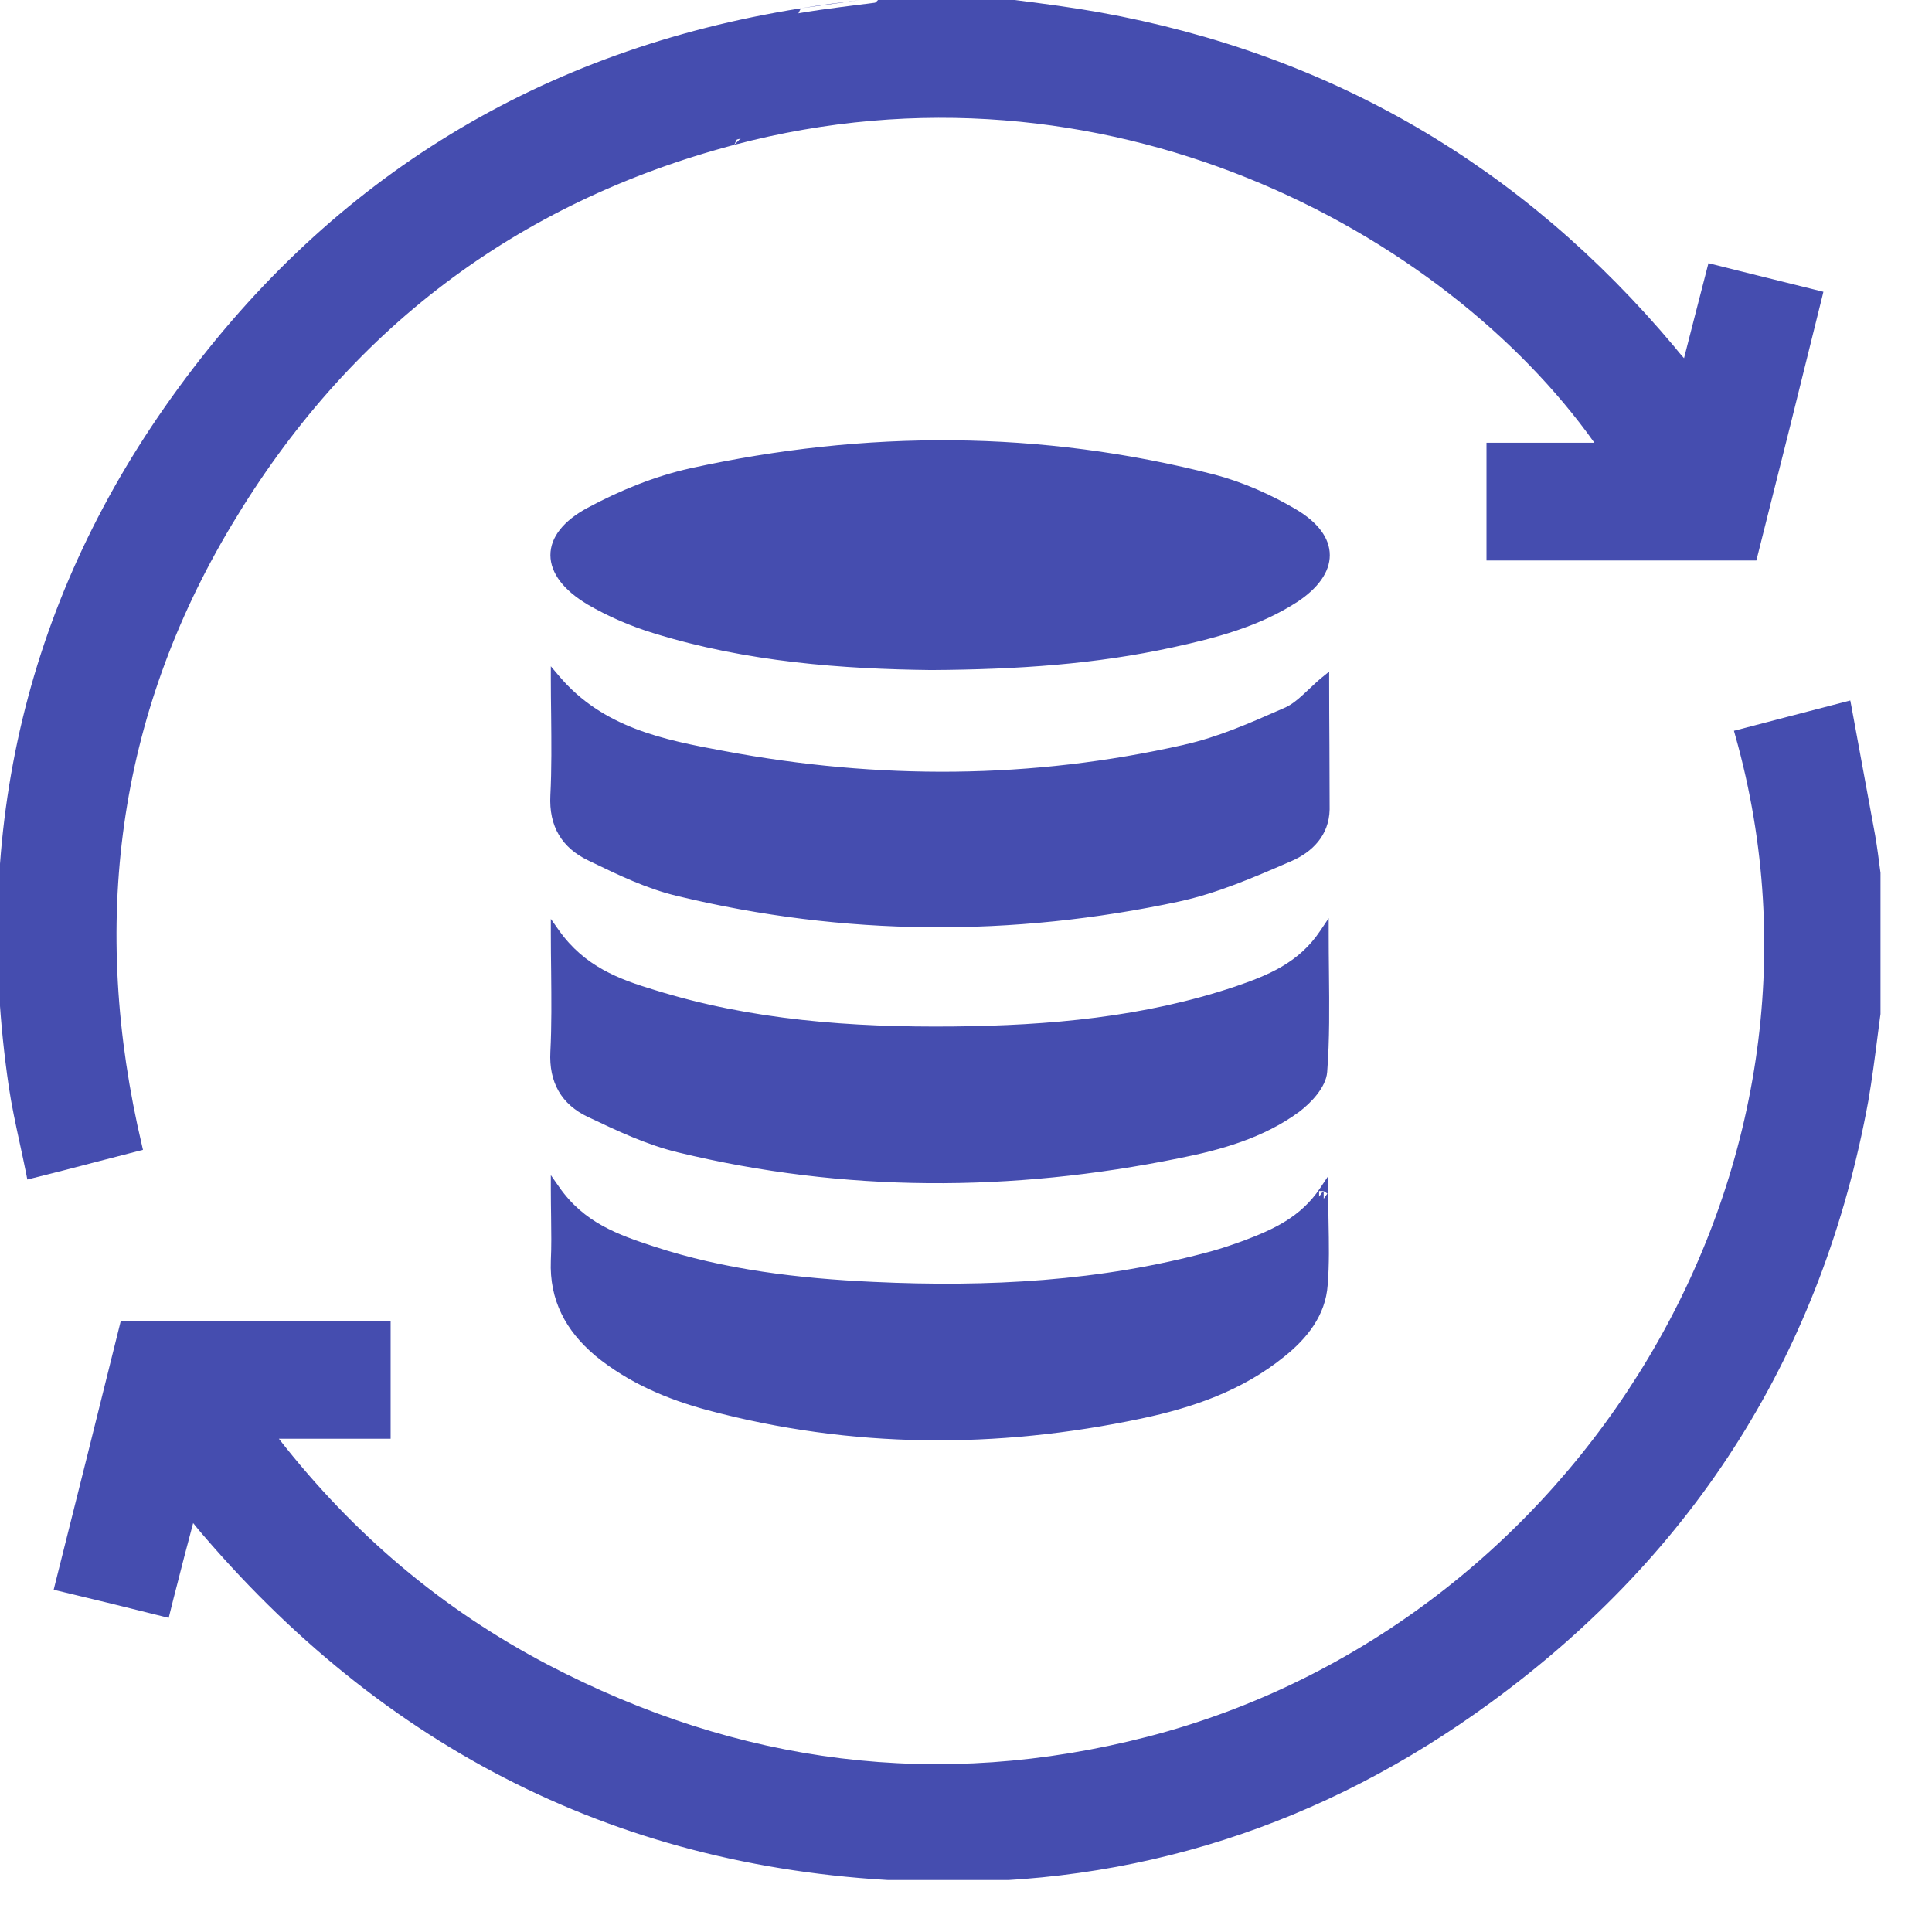 <svg width="37" height="37" viewBox="0 0 37 37" fill="none" xmlns="http://www.w3.org/2000/svg">
<g clip-path="url(#clip0)">
<path d="M17.833 12.745C19.502 12.736 20.973 12.632 22.435 12.314C23.259 12.136 24.075 11.92 24.787 11.461C25.574 10.946 25.583 10.308 24.777 9.83C24.299 9.549 23.775 9.315 23.241 9.174C19.923 8.322 16.578 8.322 13.241 9.053C12.567 9.203 11.901 9.474 11.292 9.802C10.402 10.28 10.411 10.974 11.292 11.498C11.676 11.723 12.107 11.911 12.539 12.042C14.319 12.595 16.156 12.726 17.833 12.745ZM10.636 17.871C10.636 18.686 10.664 19.417 10.627 20.148C10.599 20.701 10.824 21.085 11.292 21.31C11.845 21.573 12.417 21.844 13.007 21.985C16.175 22.753 19.37 22.744 22.556 22.097C23.362 21.938 24.159 21.713 24.824 21.226C25.049 21.057 25.312 20.776 25.33 20.523C25.396 19.67 25.358 18.808 25.358 17.871C24.927 18.518 24.309 18.761 23.681 18.977C21.919 19.567 20.101 19.727 18.255 19.745C16.306 19.764 14.375 19.623 12.511 19.042C11.826 18.836 11.142 18.583 10.636 17.871ZM25.368 13.045C25.115 13.251 24.918 13.504 24.656 13.626C24.018 13.907 23.372 14.197 22.697 14.347C19.764 15.013 16.812 15.022 13.86 14.469C12.688 14.254 11.498 14.019 10.636 12.998C10.636 13.766 10.664 14.507 10.627 15.238C10.599 15.8 10.833 16.175 11.302 16.4C11.845 16.662 12.398 16.934 12.988 17.074C16.175 17.843 19.38 17.862 22.575 17.177C23.306 17.018 24.009 16.709 24.703 16.409C25.068 16.25 25.368 15.959 25.377 15.5C25.377 14.685 25.368 13.869 25.368 13.045ZM10.636 22.782C10.636 23.297 10.655 23.728 10.636 24.15C10.608 24.871 10.908 25.434 11.451 25.893C12.079 26.408 12.81 26.717 13.579 26.924C16.315 27.655 19.08 27.664 21.835 27.083C22.809 26.877 23.747 26.558 24.543 25.912C24.965 25.574 25.302 25.152 25.34 24.599C25.387 24.028 25.349 23.447 25.349 22.81C24.965 23.381 24.421 23.625 23.85 23.84C23.644 23.915 23.428 23.99 23.222 24.047C21.095 24.628 18.911 24.74 16.728 24.637C15.294 24.571 13.86 24.403 12.492 23.953C11.808 23.728 11.133 23.494 10.636 22.782Z" fill="#454DAF"/>
<path fill-rule="evenodd" clip-rule="evenodd" d="M13.223 8.968C16.571 8.234 19.931 8.234 23.262 9.09L23.263 9.09C23.806 9.233 24.338 9.471 24.822 9.755L24.822 9.756C25.236 10.001 25.467 10.303 25.467 10.632C25.467 10.959 25.238 11.27 24.835 11.534L24.834 11.534C24.108 12.002 23.279 12.22 22.453 12.399C20.983 12.719 19.505 12.822 17.834 12.832L17.832 12.832C16.152 12.813 14.306 12.682 12.513 12.125C12.076 11.992 11.639 11.802 11.248 11.574L11.248 11.573C10.798 11.305 10.543 10.978 10.541 10.633C10.54 10.287 10.795 9.971 11.251 9.726C11.866 9.395 12.538 9.12 13.223 8.968L13.223 8.968ZM13.26 9.138C12.595 9.285 11.937 9.554 11.334 9.879C10.9 10.112 10.714 10.382 10.715 10.633C10.716 10.885 10.906 11.167 11.336 11.424C11.715 11.645 12.139 11.83 12.564 11.959L12.565 11.959C14.333 12.508 16.16 12.639 17.834 12.658C19.498 12.649 20.963 12.546 22.416 12.229C23.24 12.051 24.042 11.838 24.74 11.388C25.123 11.137 25.293 10.872 25.293 10.632C25.293 10.393 25.125 10.138 24.733 9.905C24.261 9.628 23.744 9.397 23.219 9.259C19.916 8.41 16.584 8.409 13.26 9.138ZM10.549 12.76L10.703 12.942C11.542 13.936 12.701 14.168 13.876 14.384L13.876 14.384C16.817 14.935 19.757 14.925 22.678 14.263L22.678 14.262C23.322 14.119 23.941 13.846 24.56 13.573C24.58 13.564 24.6 13.555 24.62 13.547C24.738 13.492 24.845 13.405 24.956 13.303C24.99 13.272 25.025 13.239 25.061 13.205C25.14 13.13 25.224 13.05 25.313 12.977L25.455 12.862V13.045C25.455 13.457 25.457 13.867 25.46 14.275L25.46 14.279C25.462 14.687 25.464 15.093 25.464 15.5V15.502C25.454 16.007 25.122 16.321 24.737 16.489L24.737 16.489C24.714 16.499 24.691 16.509 24.668 16.519C23.998 16.809 23.31 17.106 22.594 17.262L22.593 17.263C19.386 17.949 16.168 17.931 12.968 17.159C12.387 17.021 11.843 16.758 11.318 16.504C11.3 16.495 11.282 16.487 11.264 16.478C11.018 16.36 10.827 16.199 10.703 15.989C10.579 15.78 10.525 15.528 10.54 15.233C10.566 14.726 10.56 14.216 10.555 13.693C10.552 13.464 10.549 13.233 10.549 12.998V12.76ZM10.724 13.225C10.725 13.379 10.727 13.532 10.728 13.684C10.734 14.211 10.74 14.729 10.714 15.242C10.7 15.51 10.75 15.726 10.853 15.901C10.956 16.075 11.117 16.215 11.339 16.321L11.339 16.321C11.355 16.329 11.371 16.337 11.387 16.345C11.917 16.6 12.446 16.856 13.009 16.99L13.009 16.99C16.182 17.755 19.374 17.774 22.557 17.093C23.256 16.94 23.931 16.648 24.605 16.357C24.626 16.347 24.647 16.338 24.668 16.329C25.015 16.178 25.282 15.912 25.29 15.499C25.29 15.093 25.288 14.687 25.286 14.279L25.286 14.276C25.284 13.931 25.282 13.585 25.281 13.236C25.249 13.266 25.218 13.296 25.187 13.325C25.15 13.361 25.113 13.396 25.074 13.431C24.959 13.537 24.836 13.638 24.692 13.705L24.691 13.705C24.669 13.715 24.647 13.725 24.625 13.735C24.01 14.006 23.377 14.285 22.716 14.432C19.771 15.1 16.807 15.11 13.844 14.555C12.743 14.352 11.594 14.129 10.724 13.225ZM25.446 17.584V17.871C25.446 18.123 25.448 18.37 25.451 18.614C25.458 19.272 25.465 19.904 25.417 20.53C25.406 20.681 25.323 20.831 25.223 20.96C25.122 21.09 24.994 21.207 24.877 21.296L24.876 21.296C24.195 21.795 23.383 22.023 22.574 22.183C19.376 22.832 16.168 22.841 12.987 22.07C12.39 21.927 11.813 21.654 11.265 21.393L11.255 21.389C11.007 21.27 10.819 21.107 10.698 20.896C10.577 20.685 10.525 20.433 10.54 20.144C10.566 19.64 10.56 19.137 10.555 18.604C10.552 18.367 10.549 18.123 10.549 17.871V17.598L10.707 17.821C11.195 18.508 11.854 18.754 12.536 18.959L12.536 18.959C14.389 19.537 16.309 19.677 18.254 19.658C20.096 19.64 21.904 19.48 23.653 18.894C24.28 18.679 24.873 18.443 25.286 17.823L25.446 17.584ZM10.724 18.124C10.725 18.284 10.727 18.441 10.729 18.596C10.734 19.132 10.74 19.643 10.714 20.153C10.7 20.416 10.748 20.633 10.849 20.809C10.95 20.984 11.108 21.125 11.33 21.232C11.33 21.232 11.33 21.232 11.33 21.232L11.331 21.232C11.885 21.495 12.448 21.762 13.027 21.9L13.028 21.9C16.182 22.666 19.364 22.657 22.539 22.012L22.54 22.012C23.342 21.853 24.123 21.631 24.773 21.156C24.88 21.075 24.996 20.968 25.086 20.853C25.178 20.735 25.236 20.618 25.244 20.517L25.244 20.516C25.291 19.899 25.284 19.278 25.277 18.623C25.275 18.461 25.273 18.297 25.272 18.131C24.838 18.648 24.267 18.867 23.709 19.059L23.709 19.059C21.934 19.654 20.106 19.813 18.256 19.832C16.303 19.851 14.362 19.71 12.485 19.126C11.865 18.939 11.228 18.709 10.724 18.124ZM10.549 22.505L10.708 22.732C11.186 23.418 11.834 23.645 12.519 23.87C13.877 24.317 15.302 24.485 16.732 24.55C18.91 24.653 21.084 24.541 23.199 23.963C23.401 23.907 23.614 23.834 23.82 23.759C24.389 23.544 24.909 23.308 25.277 22.761L25.436 22.524V22.81C25.436 23.006 25.44 23.198 25.443 23.388C25.451 23.806 25.459 24.21 25.427 24.606C25.387 25.194 25.028 25.635 24.598 25.979C23.786 26.638 22.834 26.961 21.853 27.168C19.086 27.752 16.307 27.742 13.556 27.008C12.78 26.799 12.037 26.486 11.396 25.96L11.396 25.959C10.835 25.486 10.52 24.899 10.549 24.146L10.549 24.146C10.562 23.873 10.558 23.598 10.554 23.296C10.552 23.134 10.549 22.963 10.549 22.782V22.505ZM10.725 23.038C10.726 23.123 10.727 23.205 10.728 23.286C10.732 23.592 10.736 23.876 10.723 24.153C10.723 24.153 10.723 24.154 10.723 24.154L10.636 24.15L10.723 24.153C10.723 24.153 10.723 24.153 10.723 24.153C10.696 24.843 10.981 25.381 11.507 25.826C11.507 25.826 11.507 25.826 11.507 25.826L11.452 25.893L11.508 25.826C11.508 25.826 11.507 25.826 11.507 25.826C12.122 26.331 12.841 26.636 13.601 26.84C13.601 26.84 13.601 26.84 13.601 26.84C16.323 27.567 19.074 27.576 21.817 26.998C21.817 26.998 21.817 26.998 21.817 26.998C22.785 26.793 23.707 26.478 24.488 25.844L24.489 25.844C24.902 25.513 25.218 25.111 25.253 24.594L25.253 24.593C25.285 24.205 25.277 23.816 25.27 23.402C25.267 23.292 25.265 23.18 25.264 23.066C25.319 23.002 25.371 22.933 25.421 22.858L25.349 22.81H25.262C25.262 22.896 25.263 22.982 25.264 23.066C24.879 23.516 24.383 23.733 23.881 23.922L23.88 23.922C23.673 23.997 23.455 24.073 23.245 24.131C23.245 24.131 23.245 24.131 23.245 24.131C21.106 24.715 18.912 24.827 16.724 24.724C16.724 24.724 16.724 24.724 16.724 24.724C15.286 24.658 13.844 24.489 12.465 24.036C11.849 23.833 11.22 23.618 10.725 23.038Z" fill="#454DAF"/>
<path d="M35.967 19.127C35.873 19.773 35.807 20.42 35.695 21.067C34.824 25.837 32.415 29.669 28.507 32.528C25.312 34.87 21.713 36.042 17.749 35.948C12.182 35.817 7.591 33.577 3.964 29.351C3.889 29.266 3.814 29.173 3.739 29.079C3.73 29.06 3.702 29.06 3.645 29.023C3.57 29.332 3.486 29.622 3.411 29.922C3.336 30.222 3.252 30.532 3.167 30.878C2.493 30.71 1.846 30.55 1.134 30.382C1.556 28.704 1.968 27.055 2.38 25.387C4.058 25.387 5.716 25.387 7.394 25.387C7.394 26.08 7.394 26.764 7.394 27.467C6.672 27.467 5.969 27.467 5.163 27.467C6.635 29.388 8.378 30.869 10.449 31.956C14.122 33.877 17.974 34.383 22.004 33.343C30.26 31.206 35.686 22.453 33.315 14.057C33.971 13.888 34.636 13.71 35.367 13.523C35.526 14.376 35.676 15.2 35.826 16.015C35.883 16.343 35.92 16.681 35.967 17.018C35.967 17.721 35.967 18.424 35.967 19.127Z" fill="#454DAF"/>
<path fill-rule="evenodd" clip-rule="evenodd" d="M35.435 13.415L35.453 13.507C35.566 14.113 35.674 14.705 35.781 15.289C35.825 15.527 35.868 15.764 35.912 16L35.912 16.001C35.951 16.226 35.98 16.456 36.01 16.686C36.024 16.793 36.038 16.9 36.053 17.006L36.054 17.012V19.133L36.053 19.139C36.018 19.379 35.987 19.62 35.956 19.862C35.904 20.268 35.851 20.676 35.781 21.081L35.781 21.082C34.905 25.874 32.484 29.727 28.559 32.598C25.348 34.952 21.731 36.129 17.747 36.035C12.155 35.903 7.541 33.652 3.898 29.408C3.831 29.333 3.765 29.25 3.699 29.168C3.667 29.294 3.633 29.42 3.6 29.544C3.564 29.679 3.528 29.812 3.495 29.944C3.464 30.07 3.431 30.197 3.397 30.327C3.35 30.509 3.301 30.696 3.252 30.899L3.231 30.984L3.146 30.963C2.472 30.794 1.826 30.635 1.114 30.466L1.028 30.446L1.049 30.36C1.471 28.683 1.883 27.034 2.296 25.366L2.312 25.3H7.481V27.554H5.341C6.782 29.398 8.48 30.825 10.489 31.879C14.145 33.791 17.974 34.293 21.982 33.259C30.193 31.134 35.588 22.428 33.231 14.081L33.207 13.995L33.293 13.973C33.599 13.894 33.909 13.813 34.227 13.729C34.588 13.635 34.959 13.538 35.346 13.438L35.435 13.415ZM33.422 14.119C35.746 22.539 30.298 31.286 22.025 33.427C17.974 34.473 14.1 33.964 10.409 32.033C8.326 30.94 6.573 29.451 5.094 27.52L4.987 27.38H7.307V25.474H2.448C2.048 27.091 1.648 28.691 1.24 30.317C1.889 30.472 2.486 30.619 3.104 30.773C3.146 30.602 3.189 30.438 3.229 30.28C3.263 30.15 3.296 30.024 3.327 29.901C3.362 29.761 3.398 29.627 3.433 29.494C3.476 29.333 3.519 29.173 3.561 29.002L3.59 28.881L3.694 28.951C3.714 28.964 3.73 28.971 3.744 28.978L3.747 28.979C3.754 28.983 3.766 28.988 3.777 28.995C3.788 29.003 3.8 29.014 3.811 29.029C3.885 29.122 3.957 29.212 4.029 29.293L4.03 29.294C7.641 33.502 12.21 35.731 17.751 35.861C21.695 35.955 25.275 34.789 28.456 32.458C32.346 29.613 34.742 25.799 35.609 21.051C35.679 20.649 35.731 20.249 35.783 19.846C35.814 19.606 35.845 19.364 35.88 19.12V17.024C35.865 16.917 35.851 16.81 35.837 16.704C35.808 16.476 35.779 16.252 35.741 16.031C35.697 15.795 35.654 15.559 35.61 15.321C35.509 14.766 35.406 14.204 35.299 13.63C34.942 13.722 34.604 13.811 34.273 13.897C33.985 13.973 33.704 14.046 33.422 14.119Z" fill="#454DAF"/>
<path d="M19.127 0.048C19.765 0.132 20.402 0.207 21.03 0.319C25.462 1.116 29.108 3.253 32.004 6.701C32.069 6.786 32.135 6.861 32.21 6.945C32.219 6.964 32.247 6.964 32.303 7.001C32.463 6.392 32.613 5.792 32.781 5.146C33.447 5.314 34.103 5.474 34.815 5.652C34.403 7.329 33.99 8.978 33.569 10.646C31.891 10.646 30.242 10.646 28.555 10.646C28.555 9.962 28.555 9.278 28.555 8.566C29.267 8.566 29.97 8.566 30.701 8.566C27.861 4.443 21.264 0.779 14.039 2.69C9.831 3.806 6.598 6.27 4.368 10C2.147 13.702 1.631 17.712 2.634 21.958C1.969 22.126 1.313 22.304 0.591 22.483C0.479 21.911 0.338 21.358 0.254 20.796C-0.459 15.923 0.582 11.443 3.496 7.47C6.439 3.449 10.412 1.032 15.351 0.244C15.857 0.16 16.363 0.104 16.869 0.038C17.628 0.048 18.378 0.048 19.127 0.048Z" fill="#454DAF"/>
<path fill-rule="evenodd" clip-rule="evenodd" d="M16.864 -0.049L16.87 -0.049C17.628 -0.039 18.378 -0.039 19.128 -0.039H19.133L19.139 -0.039C19.263 -0.022 19.386 -0.006 19.51 0.01C20.023 0.076 20.537 0.143 21.045 0.234C25.498 1.034 29.162 3.181 32.07 6.645L32.071 6.647L32.072 6.648C32.129 6.721 32.186 6.787 32.251 6.86C32.321 6.589 32.389 6.323 32.458 6.052C32.535 5.751 32.614 5.445 32.697 5.124L32.719 5.04L32.803 5.061C33.197 5.161 33.588 5.258 33.989 5.357C34.265 5.425 34.546 5.495 34.836 5.567L34.92 5.588L34.9 5.672C34.487 7.35 34.075 9 33.653 10.668L33.636 10.734H28.468V8.479H30.534C27.662 4.438 21.166 0.894 14.061 2.774M16.864 -0.049L16.858 -0.048L16.864 -0.049ZM16.874 0.125C16.749 0.142 16.624 0.157 16.499 0.173C16.12 0.22 15.743 0.267 15.365 0.33L15.365 0.33C10.448 1.114 6.495 3.519 3.566 7.521C0.666 11.475 -0.369 15.931 0.34 20.783C0.394 21.143 0.47 21.496 0.548 21.855C0.586 22.027 0.623 22.2 0.659 22.376C1.053 22.278 1.427 22.181 1.795 22.085C2.041 22.02 2.285 21.957 2.53 21.894C1.549 17.66 2.074 13.654 4.293 9.955C6.535 6.206 9.787 3.727 14.017 2.606C21.282 0.684 27.915 4.367 30.773 8.517L30.866 8.653H28.642V10.56H33.501C33.91 8.942 34.31 7.341 34.71 5.715C34.45 5.65 34.197 5.588 33.949 5.526C33.575 5.434 33.21 5.344 32.844 5.251C32.769 5.538 32.698 5.818 32.627 6.094C32.547 6.407 32.468 6.716 32.388 7.023L32.357 7.141L32.255 7.074C32.233 7.059 32.218 7.052 32.203 7.045L32.202 7.045C32.195 7.042 32.183 7.036 32.172 7.029C32.162 7.022 32.15 7.012 32.14 6.997C32.067 6.915 32.002 6.84 31.936 6.756C29.053 3.323 25.426 1.198 21.015 0.405C20.511 0.315 20.002 0.249 19.49 0.183C19.367 0.167 19.245 0.151 19.122 0.135C18.376 0.135 17.63 0.135 16.874 0.125ZM16.858 -0.048C16.732 -0.032 16.606 -0.016 16.48 -0L16.858 -0.048ZM16.48 -0C16.1 0.047 15.718 0.095 15.337 0.159L16.48 -0ZM15.337 0.159C10.376 0.949 6.382 3.379 3.426 7.418C0.497 11.411 -0.548 15.914 0.168 20.808L0.168 20.809C0.222 21.173 0.301 21.537 0.38 21.901C0.423 22.1 0.466 22.299 0.506 22.499L0.523 22.589L0.612 22.567C1.039 22.462 1.444 22.356 1.841 22.252C2.115 22.181 2.385 22.111 2.655 22.042L2.738 22.021L2.719 21.938C1.721 17.713 2.234 13.725 4.442 10.045C6.661 6.334 9.876 3.884 14.061 2.774" fill="#454DAF"/>
<path d="M17.833 12.745C16.156 12.726 14.319 12.595 12.539 12.033C12.107 11.902 11.686 11.714 11.292 11.489C10.411 10.974 10.402 10.271 11.292 9.793C11.901 9.465 12.567 9.193 13.242 9.043C16.578 8.312 19.923 8.312 23.241 9.165C23.775 9.306 24.3 9.54 24.777 9.821C25.583 10.299 25.574 10.946 24.787 11.452C24.075 11.92 23.259 12.136 22.435 12.305C20.973 12.633 19.492 12.736 17.833 12.745Z" fill="#454DAF"/>
<path d="M10.636 17.871C11.142 18.583 11.826 18.836 12.52 19.052C14.394 19.633 16.325 19.773 18.265 19.755C20.101 19.736 21.929 19.576 23.69 18.986C24.318 18.771 24.937 18.527 25.368 17.88C25.368 18.817 25.405 19.68 25.34 20.532C25.321 20.785 25.059 21.067 24.834 21.235C24.168 21.732 23.372 21.948 22.566 22.107C19.37 22.753 16.184 22.763 13.017 21.994C12.426 21.854 11.854 21.582 11.302 21.32C10.833 21.095 10.608 20.71 10.636 20.158C10.664 19.417 10.636 18.686 10.636 17.871Z" fill="#454DAF"/>
<path d="M25.368 13.045C25.368 13.86 25.368 14.685 25.368 15.5C25.368 15.959 25.059 16.25 24.693 16.409C24 16.709 23.297 17.028 22.566 17.177C19.37 17.862 16.165 17.843 12.979 17.074C12.398 16.934 11.845 16.662 11.292 16.4C10.824 16.175 10.589 15.8 10.618 15.238C10.655 14.507 10.627 13.766 10.627 12.998C11.489 14.01 12.679 14.254 13.851 14.469C16.803 15.013 19.755 15.013 22.688 14.347C23.363 14.197 24.009 13.907 24.646 13.626C24.928 13.513 25.124 13.26 25.368 13.045Z" fill="#454DAF"/>
<path d="M10.636 22.782C11.124 23.494 11.808 23.737 12.482 23.953C13.86 24.403 15.284 24.571 16.718 24.637C18.911 24.74 21.085 24.628 23.212 24.047C23.428 23.99 23.634 23.915 23.84 23.84C24.412 23.625 24.956 23.381 25.34 22.81C25.34 23.447 25.377 24.028 25.331 24.6C25.284 25.152 24.956 25.574 24.534 25.912C23.737 26.549 22.8 26.877 21.826 27.083C19.061 27.664 16.306 27.655 13.569 26.924C12.801 26.718 12.07 26.418 11.442 25.893C10.899 25.443 10.599 24.881 10.627 24.15C10.655 23.719 10.636 23.297 10.636 22.782Z" fill="#454DAF"/>
</g>
<defs>
<clipPath id="clip0">
<rect width="36.014" height="36.004" fill="white"/>
</clipPath>
</defs>
</svg>
